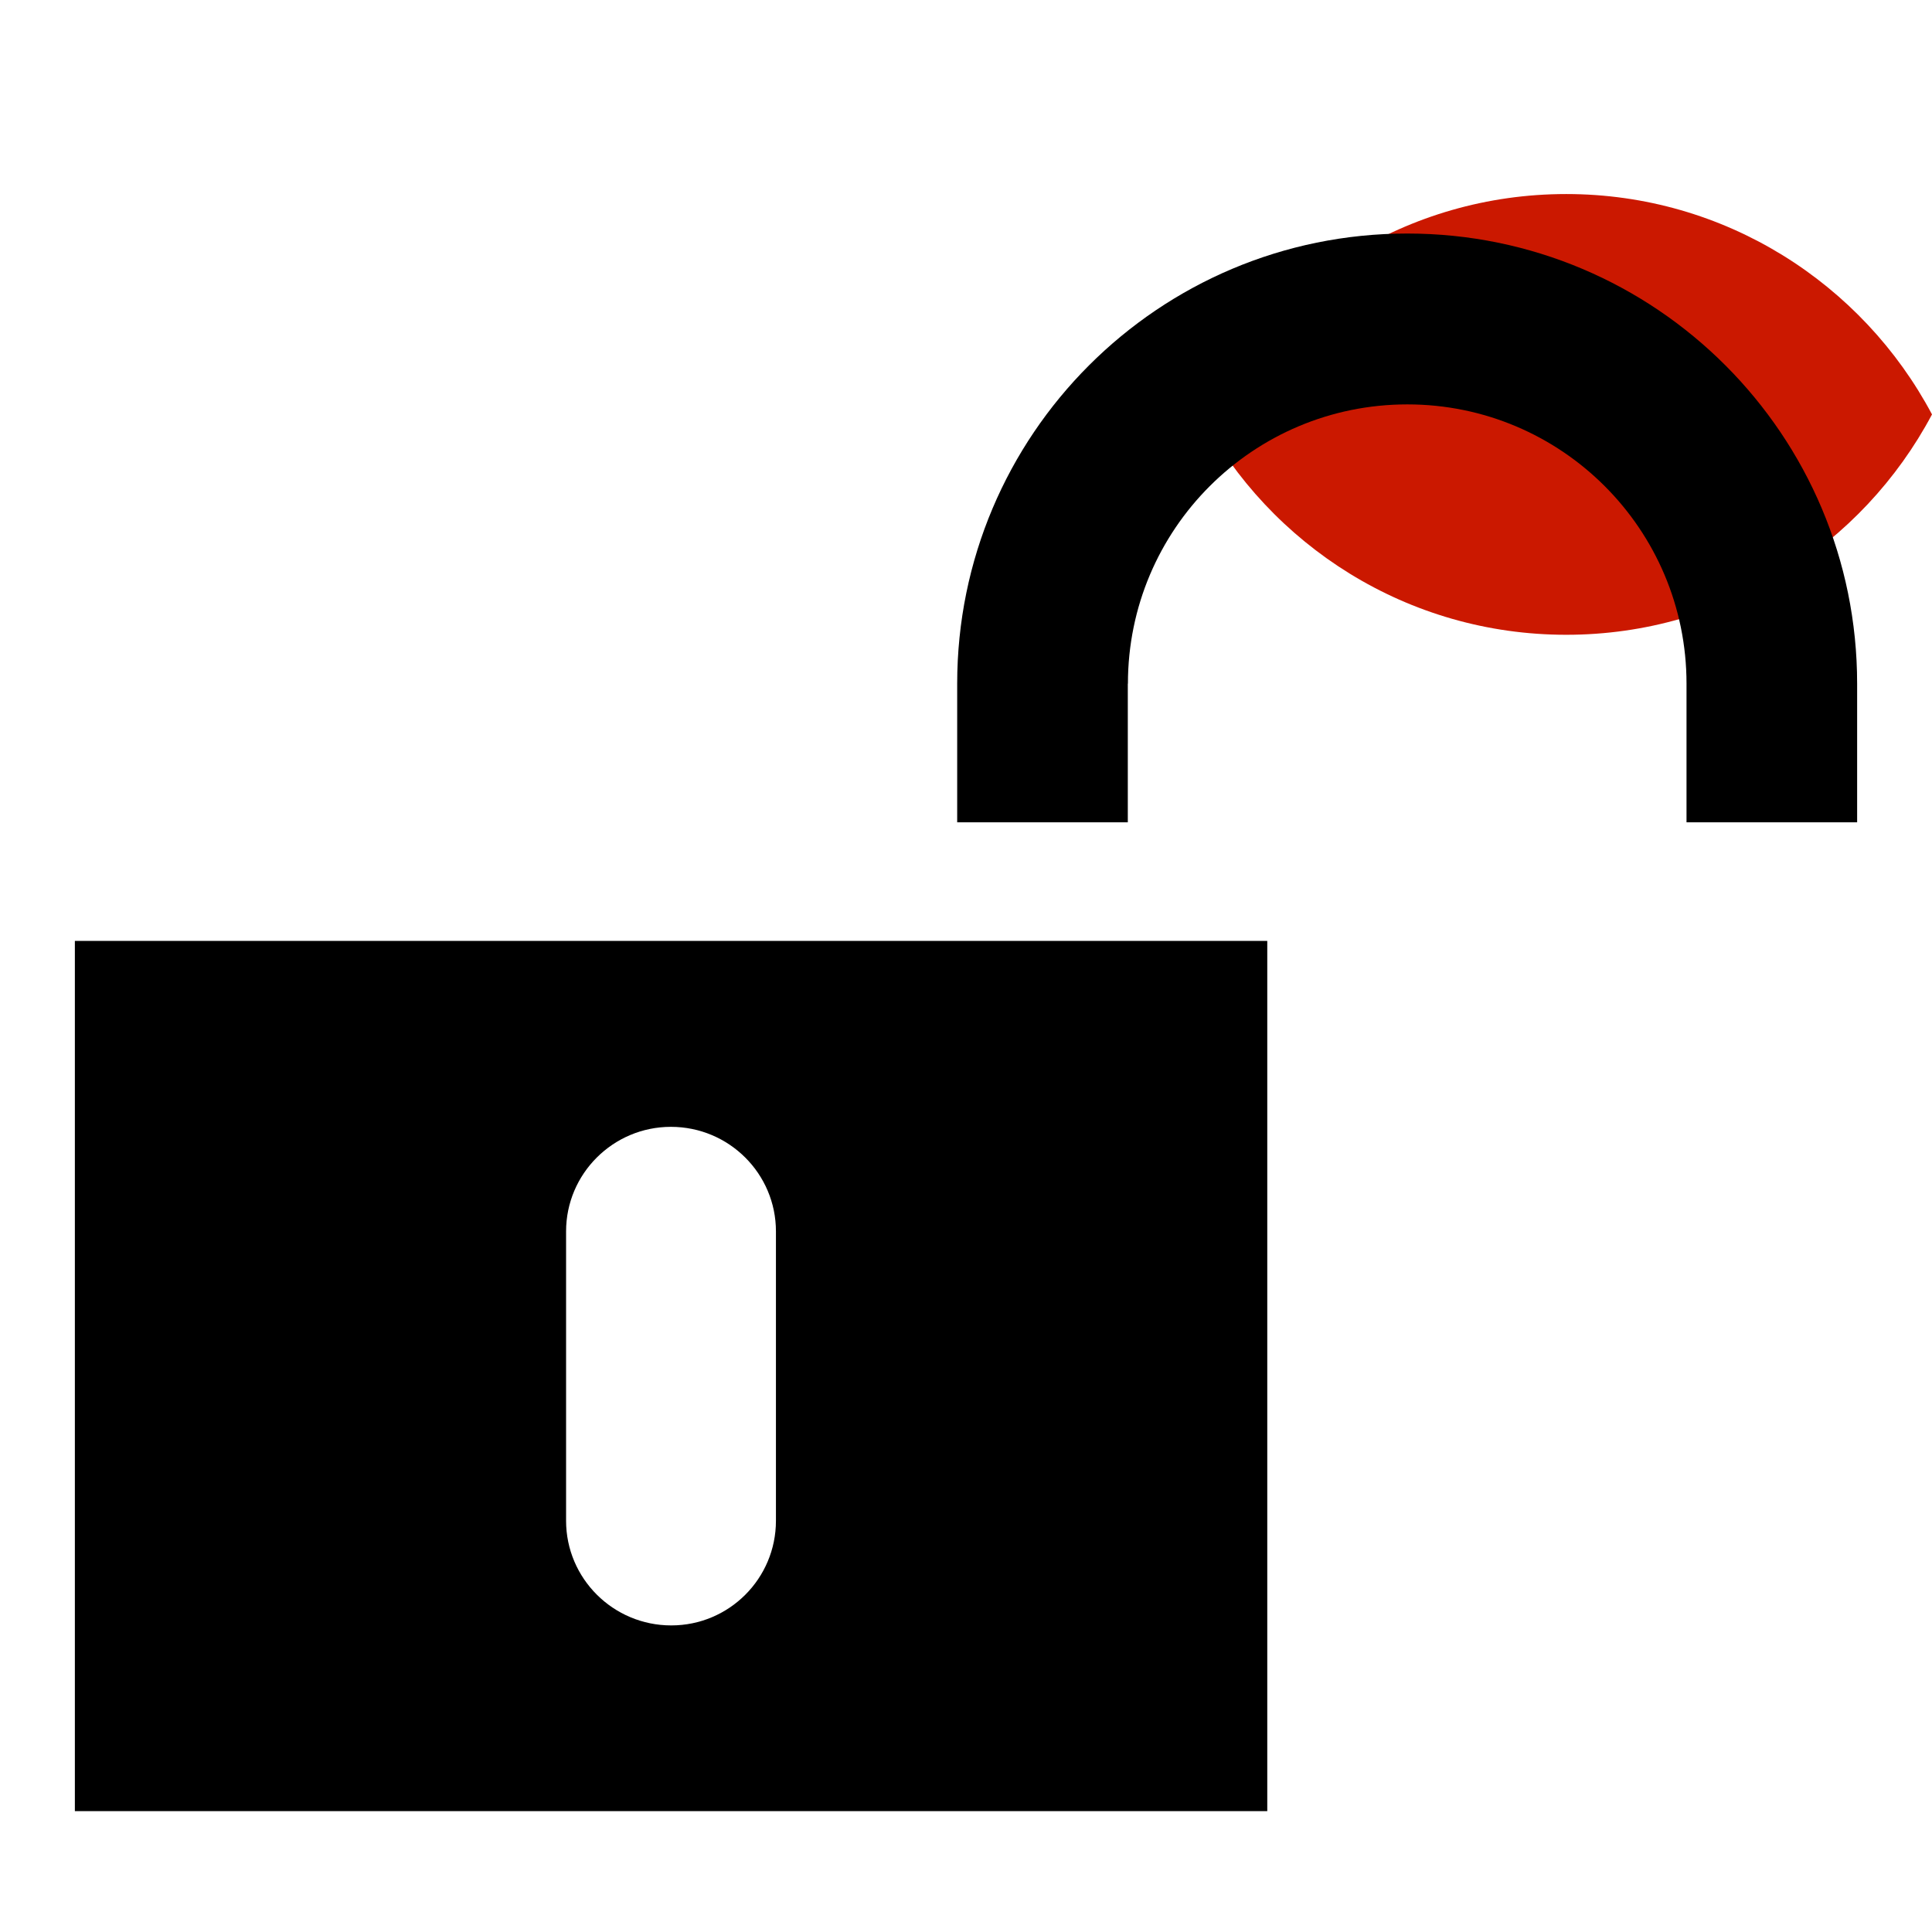 <?xml version="1.0"?><!DOCTYPE svg PUBLIC "-//W3C//DTD SVG 1.1//EN" "http://www.w3.org/Graphics/SVG/1.1/DTD/svg11.dtd"><svg width="16px" height="16px" xmlns="http://www.w3.org/2000/svg" viewBox="0 0 16 16" shape-rendering="geometricPrecision" fill="#000"><defs><mask id="visibility-visible-path"><rect fill="#fff" width="100%" height="100%"/><path d="M12.997,0.858c-1.845,0-3.446,1.039-4.253,2.563c0.808,1.523,2.408,2.562,4.253,2.562 c1.844,0,3.444-1.039,4.253-2.562C16.441,1.897,14.841,0.858,12.997,0.858z" fill="#000"/></mask></defs><path display="inline" d="M12.971,1.607c-1.315,0-2.454,0.74-3.029,1.825 c0.575,1.085,1.715,1.825,3.029,1.825c1.314,0,2.453-0.74,3.029-1.825C15.424,2.348,14.284,1.607,12.971,1.607z" fill="#cb1800"/><g mask="url(#visibility-visible-path)"><g><path d="M9.341,5.662c0-1.279,1.036-2.313,2.314-2.313c1.276,0,2.312,1.034,2.312,2.313v1.148h1.413V5.662 c0-2.06-1.668-3.728-3.725-3.728c-2.06,0-3.728,1.669-3.728,3.728v1.148h1.413V5.662z M0.62,7.792v7.207h9.875V7.792H0.62z M6.426,12.594c0,0.479-0.388,0.867-0.867,0.867c-0.481,0-0.871-0.389-0.871-0.867v-2.396c0-0.478,0.39-0.866,0.868-0.866 c0.482,0,0.87,0.389,0.87,0.866V12.594z"/></g></g></svg>